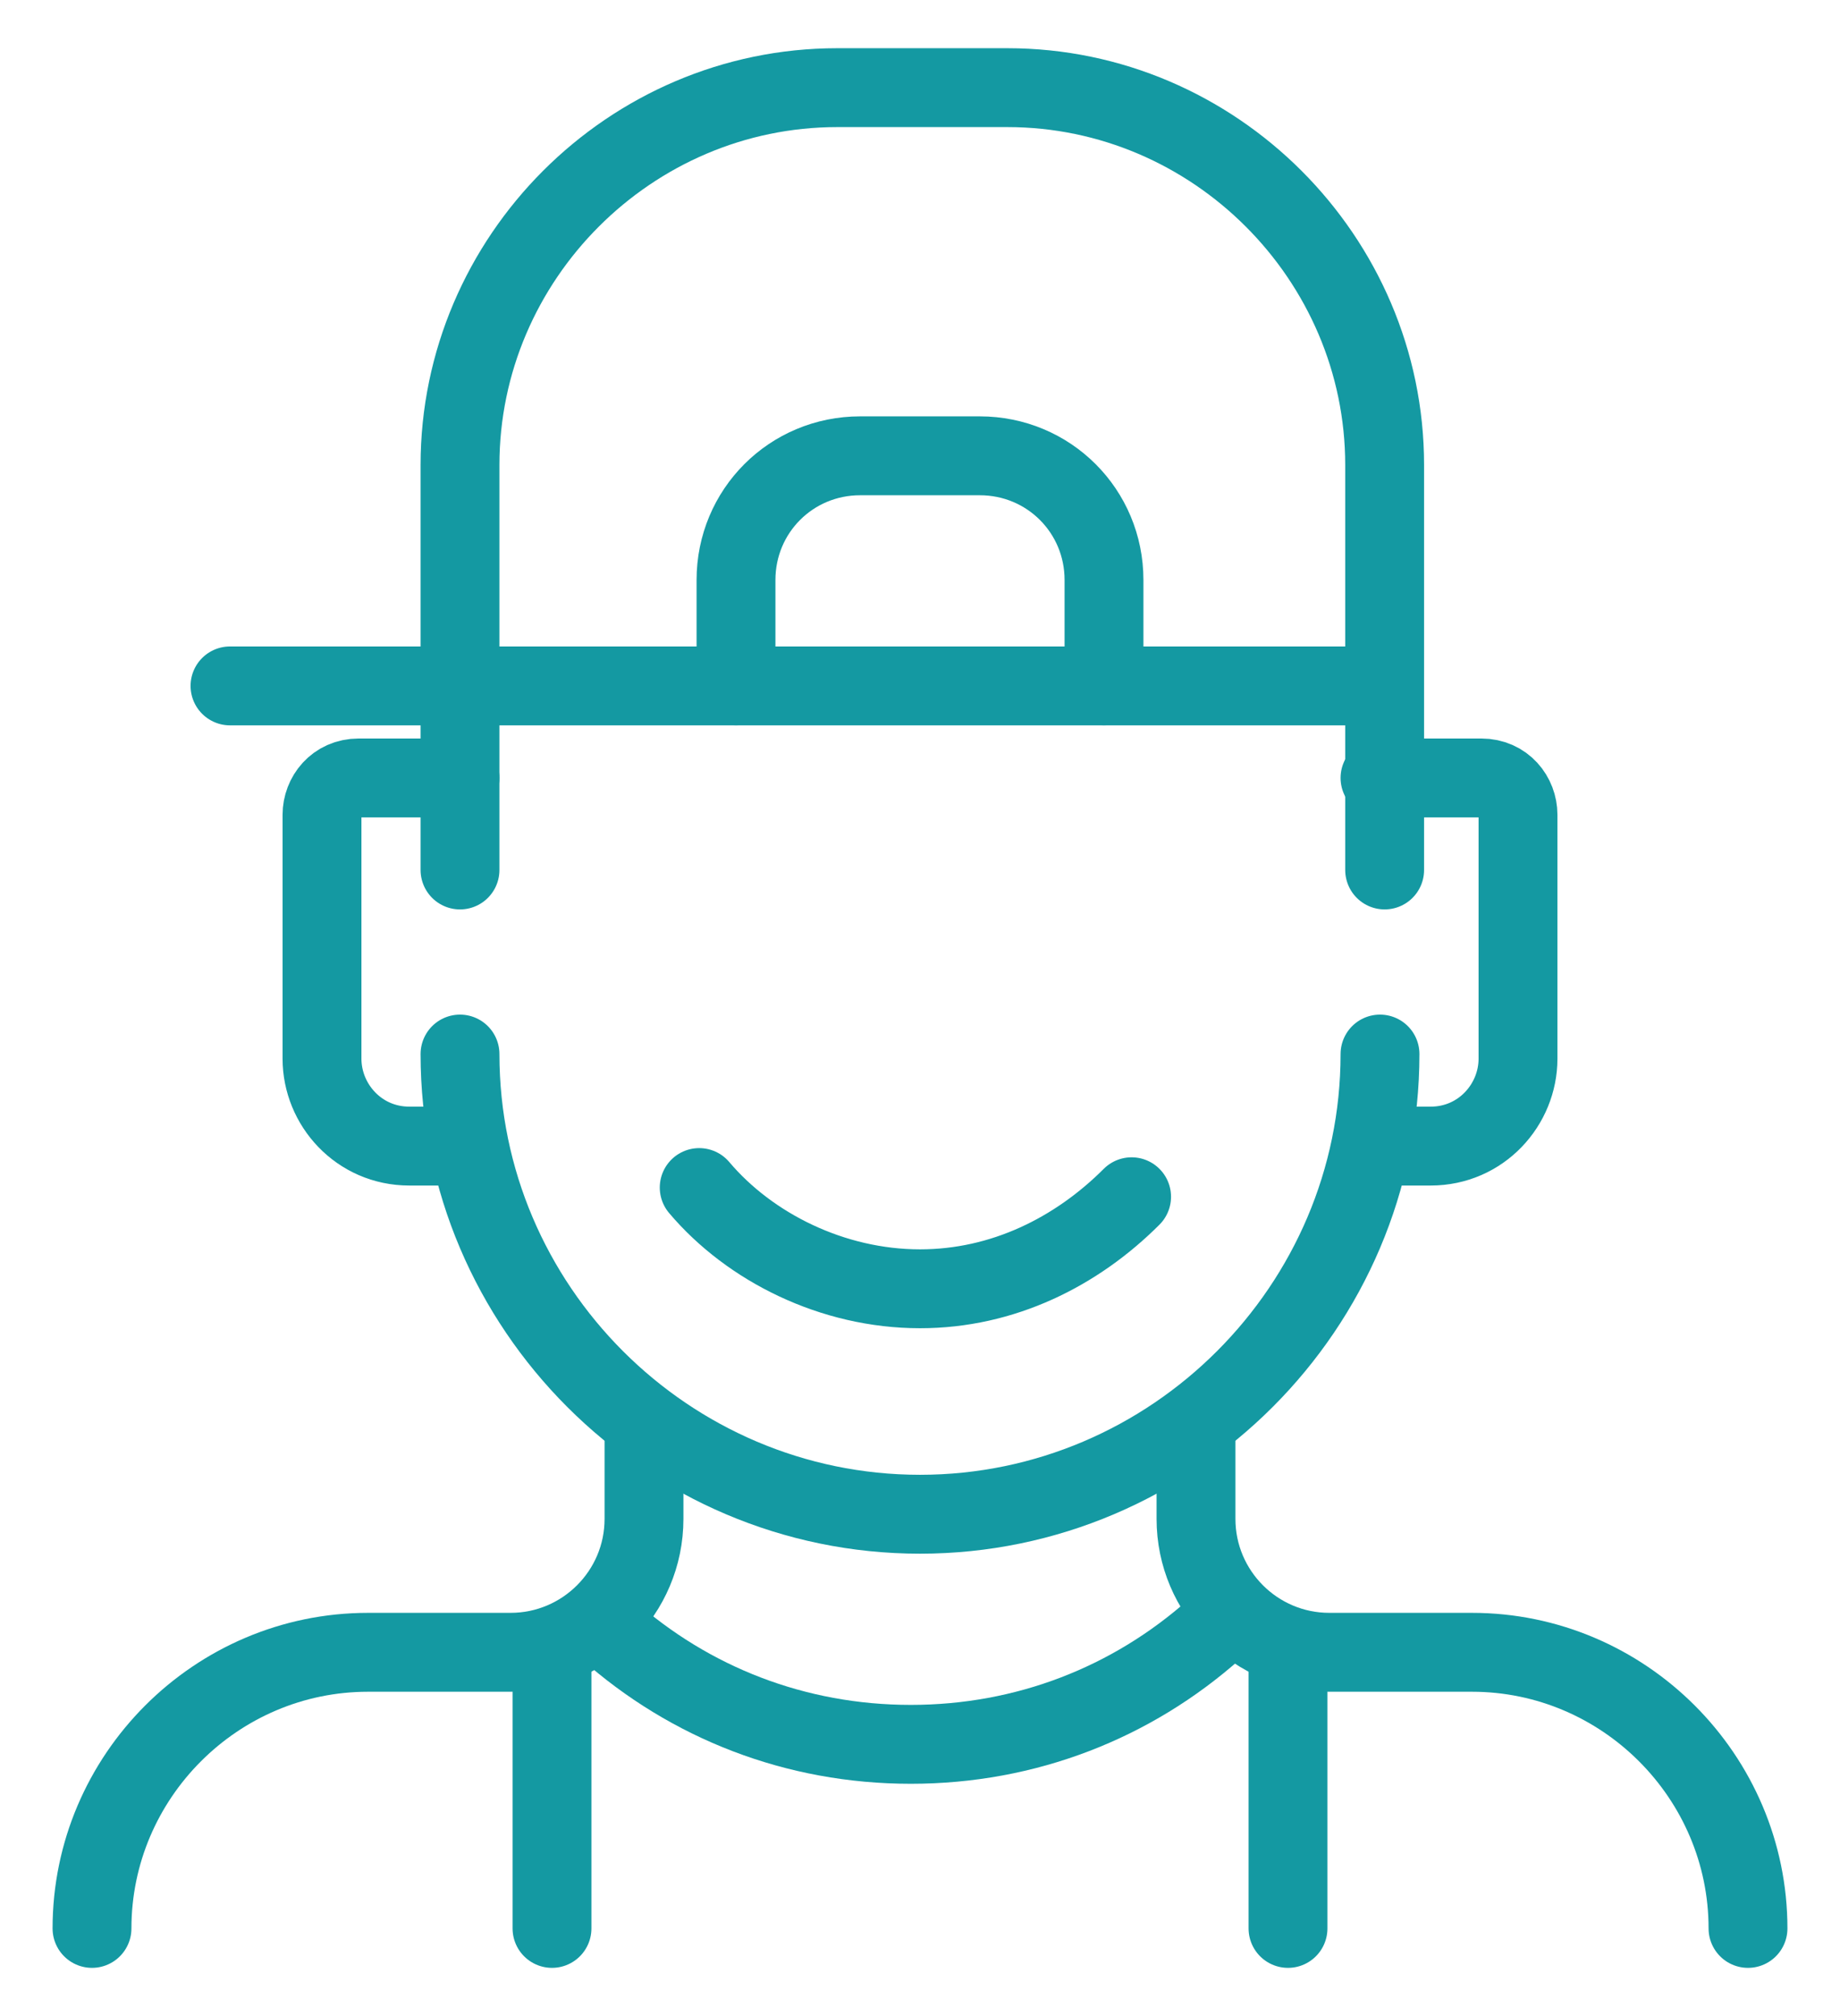 <svg width="21" height="23" viewBox="0 0 21 23" fill="none" xmlns="http://www.w3.org/2000/svg">
<path d="M5.25 12.025C5.25 14.912 7.612 17.275 10.5 17.275C13.387 17.275 15.75 14.912 15.75 12.025" stroke="#1499A2" stroke-width="0.9" stroke-miterlimit="10" stroke-linecap="round" stroke-linejoin="round"/>
<path d="M6.93 18.587C7.875 19.427 9.082 19.9 10.395 19.9C11.707 19.9 12.915 19.427 13.86 18.587" stroke="#1499A2" stroke-width="0.9" stroke-miterlimit="10" stroke-linecap="round" stroke-linejoin="round"/>
<path d="M12.915 13.653C12.285 14.283 11.445 14.703 10.5 14.703C9.502 14.703 8.557 14.23 7.98 13.548" stroke="#1499A2" stroke-width="0.9" stroke-miterlimit="10" stroke-linecap="round" stroke-linejoin="round"/>
<path d="M7.35 16.225V17.328C7.35 18.168 6.667 18.85 5.827 18.85H4.2C2.467 18.85 1.05 20.268 1.05 22" stroke="#1499A2" stroke-width="0.9" stroke-miterlimit="10" stroke-linecap="round" stroke-linejoin="round"/>
<path d="M19.95 22C19.95 20.268 18.532 18.85 16.8 18.85H15.172C14.332 18.85 13.65 18.168 13.65 17.328V16.225" stroke="#1499A2" stroke-width="0.9" stroke-miterlimit="10" stroke-linecap="round" stroke-linejoin="round"/>
<path d="M6.3 18.85V22" stroke="#1499A2" stroke-width="0.9" stroke-miterlimit="10" stroke-linecap="round" stroke-linejoin="round"/>
<path d="M14.7 18.85V22" stroke="#1499A2" stroke-width="0.9" stroke-miterlimit="10" stroke-linecap="round" stroke-linejoin="round"/>
<path d="M5.25 8.875H4.095C3.832 8.875 3.675 9.085 3.675 9.295V12.078C3.675 12.602 4.095 13.075 4.672 13.075H5.25" stroke="#1499A2" stroke-width="0.9" stroke-miterlimit="10" stroke-linecap="round" stroke-linejoin="round"/>
<path d="M15.75 8.875H16.905C17.168 8.875 17.325 9.085 17.325 9.295V12.078C17.325 12.602 16.905 13.075 16.328 13.075H15.75" stroke="#1499A2" stroke-width="0.9" stroke-miterlimit="10" stroke-linecap="round" stroke-linejoin="round"/>
<path d="M2.625 7.825H15.75" stroke="#1499A2" stroke-width="0.9" stroke-miterlimit="10" stroke-linecap="round" stroke-linejoin="round"/>
<path d="M5.25 9.925V5.305C5.25 2.943 7.192 1 9.555 1H11.498C13.86 1 15.803 2.943 15.803 5.305V9.925" stroke="#1499A2" stroke-width="0.9" stroke-miterlimit="10" stroke-linecap="round" stroke-linejoin="round"/>
<path d="M12.6 7.825V6.617C12.6 5.83 11.97 5.2 11.182 5.2H9.817C9.03 5.2 8.4 5.83 8.4 6.617V7.825" stroke="#1499A2" stroke-width="0.9" stroke-miterlimit="10" stroke-linecap="round" stroke-linejoin="round"/>
</svg>
